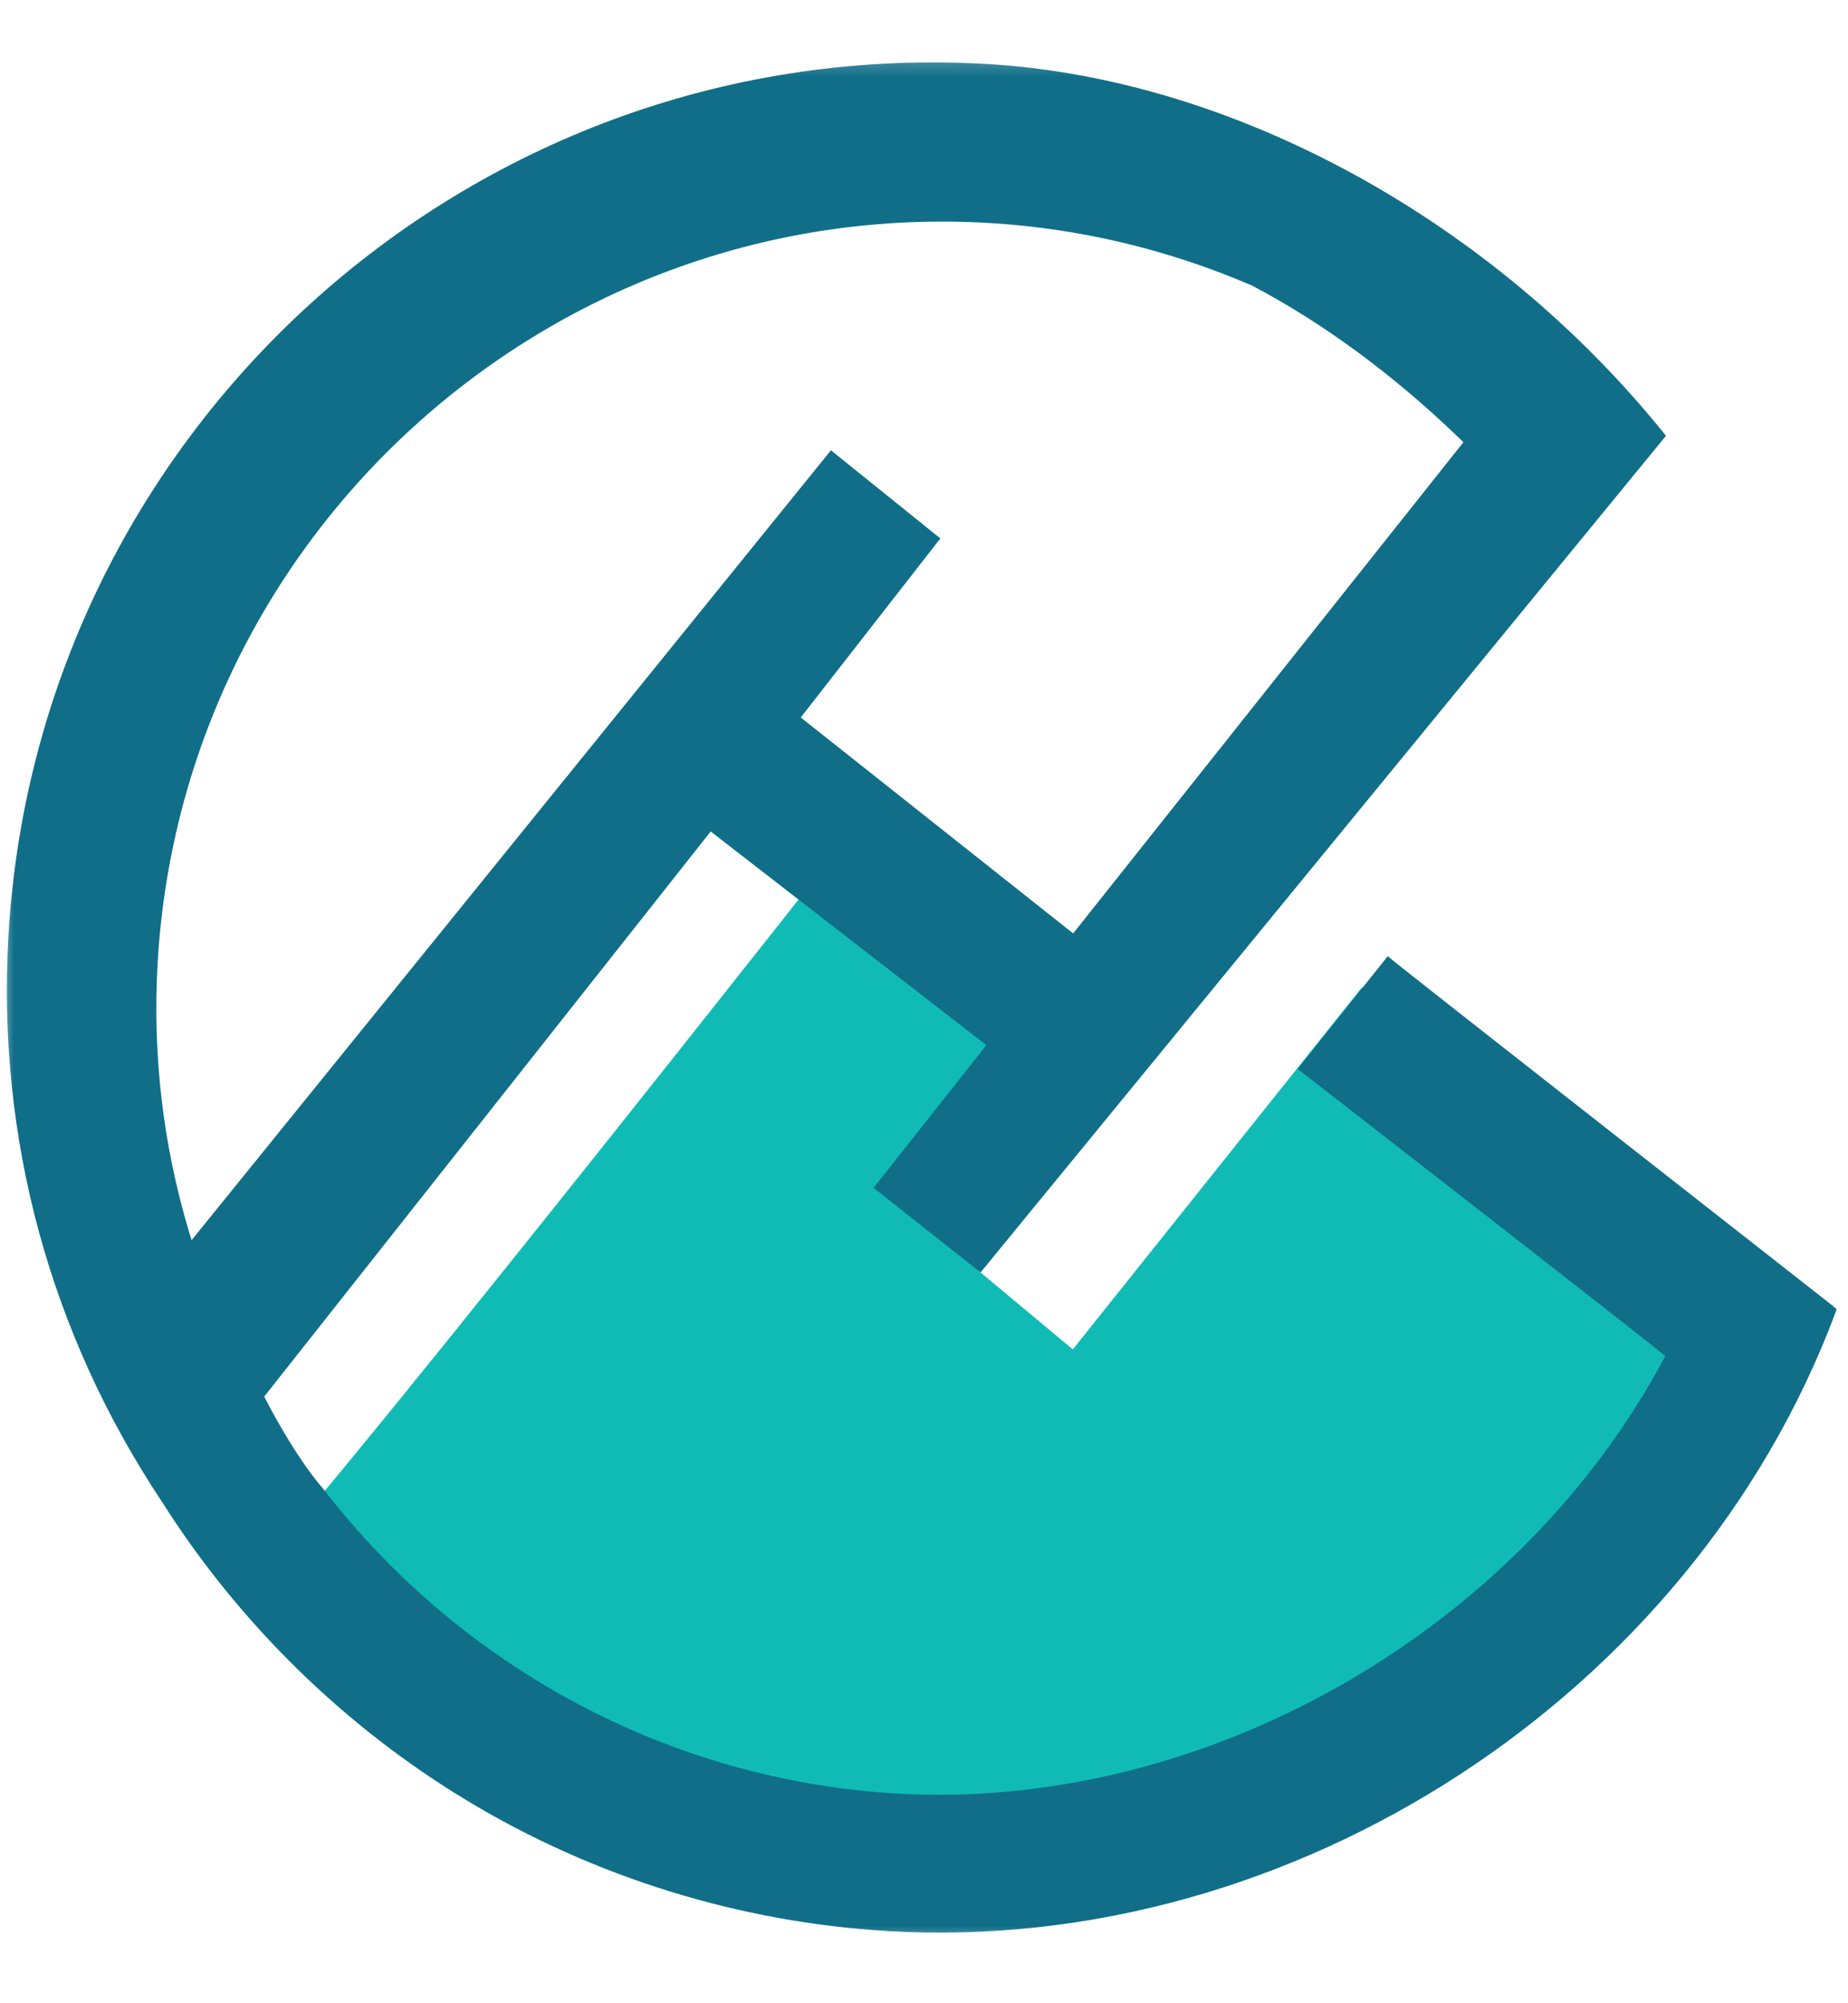 <svg width="24" height="26" viewBox="0 0 66 69" fill="none" xmlns="http://www.w3.org/2000/svg">
<mask id="mask0_1_349" style="mask-type:luminance" maskUnits="userSpaceOnUse" x="0" y="0" width="66" height="69">
<path d="M0 0.363H66V68.207H0V0.363Z" fill="white"/>
</mask>
<g mask="url(#mask0_1_349)">
<path d="M48.634 33.998L38.315 46.913L34.897 44.064L41.146 36.14C39.118 34.888 38.932 34.499 37.086 32.982L30.53 28.309C30.53 28.309 9.485 55.045 8.912 54.967C14.386 61.577 23.154 66.41 32.378 66.954C46.488 67.784 59.308 59.469 64.275 46.259L64.381 45.887L48.634 33.998Z" fill="#10BBB6"/>
<path d="M6.752 42.722C5.816 39.596 5.439 36.355 5.632 33.086C6.542 17.631 19.856 5.798 35.311 6.708C38.547 6.898 41.714 7.651 44.723 8.946C47.334 10.324 49.868 12.201 52.265 14.533L38.327 32.066L28.599 24.358L33.584 17.968L29.677 14.822L6.841 43.017L6.752 42.722ZM59.5 14.304C53.341 6.631 44.081 1.555 35.269 1.036C17.061 -0.036 1.376 13.905 0.304 32.113C-0.12 39.324 1.77 46.315 5.77 52.33C8.521 56.676 12.292 60.37 16.678 63.016C21.211 65.751 26.413 67.362 31.721 67.675C46.193 68.527 60.413 59.264 65.534 45.649L65.597 45.48L65.46 45.361C65.274 45.207 49.538 32.905 49.563 32.879L46.345 36.903C46.345 36.903 59.494 47.112 59.473 47.152C54.255 56.996 42.983 63.411 32.011 62.765C23.971 62.291 16.506 58.321 11.529 51.872C10.517 50.711 9.526 48.772 9.484 48.689L9.437 48.596L25.382 28.427L35.227 36.053L31.199 41.147C31.197 41.152 35.017 44.16 35.021 44.165" fill="#106E88"/>
</g>
</svg>
